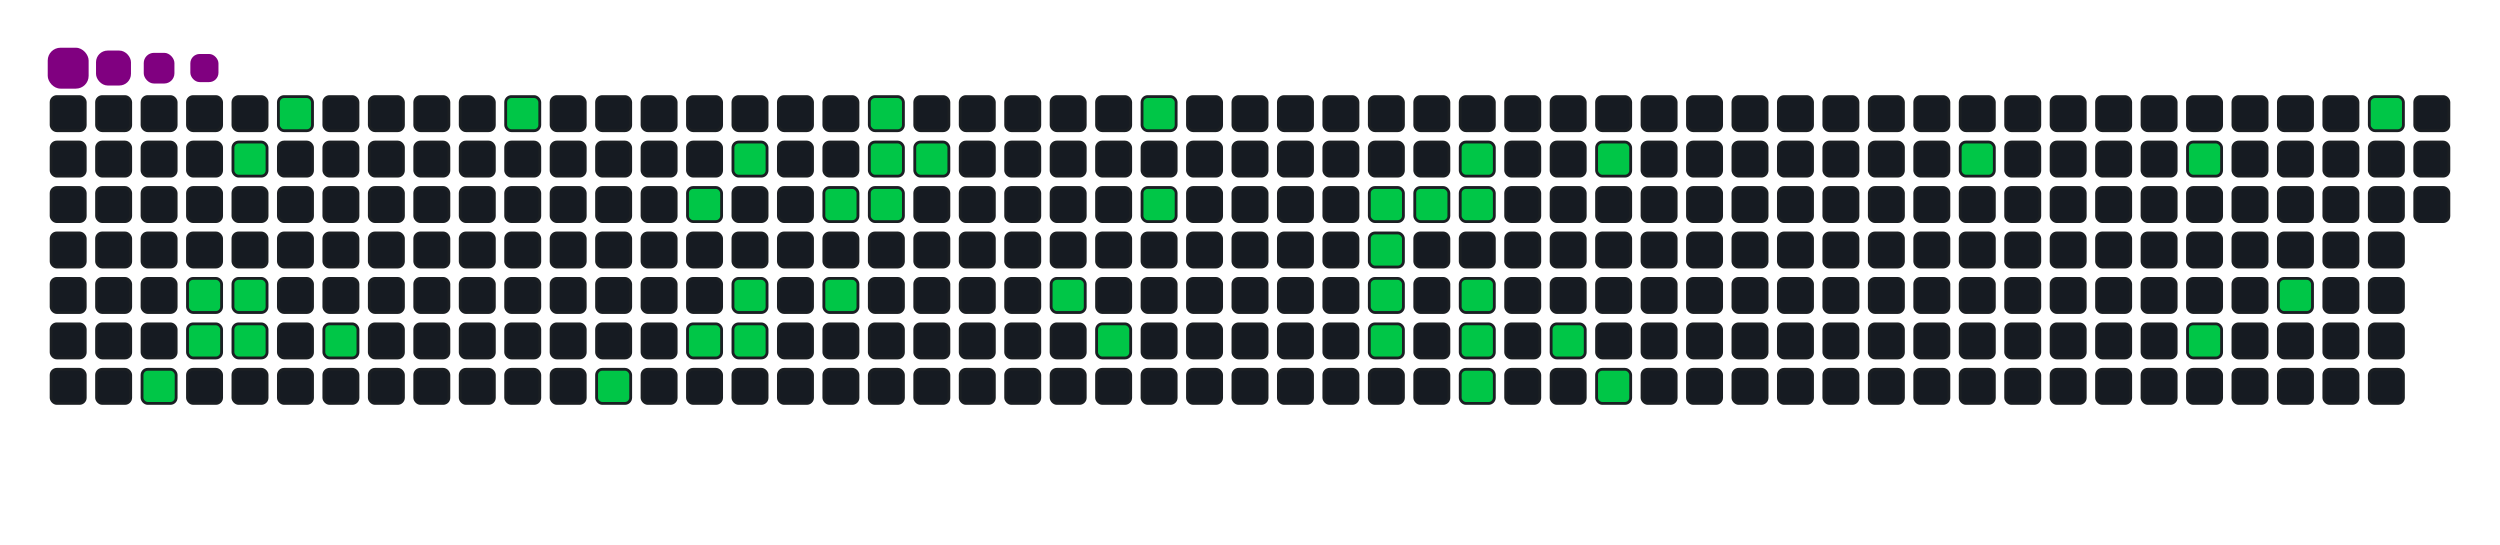 <svg viewBox="-16 -32 880 192" width="880" height="192" xmlns="http://www.w3.org/2000/svg"><desc>Generated with https://github.com/Platane/snk</desc><style>:root{--cb:#1b1f230a;--cs:purple;--ce:#161b22;--c0:#161b22;--c1:#01311f;--c2:#034525;--c3:#0f6d31;--c4:#00c647}.c{shape-rendering:geometricPrecision;fill:#161b22;stroke-width:1px;stroke:#1b1f230a;animation:none 19500ms linear infinite;width:12px;height:12px}@keyframes c0{10.76%{fill:#00c647}10.78%,100%{fill:#161b22}}.c.c0{fill:#00c647;animation-name:c0}@keyframes c1{6.14%{fill:#00c647}6.16%,100%{fill:#161b22}}.c.c1{fill:#00c647;animation-name:c1}@keyframes c2{6.66%{fill:#00c647}6.68%,100%{fill:#161b22}}.c.c2{fill:#00c647;animation-name:c2}@keyframes c3{4.09%{fill:#00c647}4.11%,100%{fill:#161b22}}.c.c3{fill:#00c647;animation-name:c3}@keyframes c4{5.63%{fill:#00c647}5.65%,100%{fill:#161b22}}.c.c4{fill:#00c647;animation-name:c4}@keyframes c5{7.17%{fill:#00c647}7.19%,100%{fill:#161b22}}.c.c5{fill:#00c647;animation-name:c5}@keyframes c6{3.07%{fill:#00c647}3.09%,100%{fill:#161b22}}.c.c6{fill:#00c647;animation-name:c6}@keyframes c7{8.2%{fill:#00c647}8.22%,100%{fill:#161b22}}.c.c7{fill:#00c647;animation-name:c7}@keyframes c8{30.25%{fill:#00c647}30.27%,100%{fill:#161b22}}.c.c8{fill:#00c647;animation-name:c8}@keyframes c9{16.91%{fill:#00c647}16.93%,100%{fill:#161b22}}.c.c9{fill:#00c647;animation-name:c9}@keyframes ca{27.17%{fill:#00c647}27.19%,100%{fill:#161b22}}.c.ca{fill:#00c647;animation-name:ca}@keyframes cb{18.45%{fill:#00c647}18.47%,100%{fill:#161b22}}.c.cb{fill:#00c647;animation-name:cb}@keyframes cc{26.14%{fill:#00c647}26.16%,100%{fill:#161b22}}.c.cc{fill:#00c647;animation-name:cc}@keyframes cd{19.48%{fill:#00c647}19.5%,100%{fill:#161b22}}.c.cd{fill:#00c647;animation-name:cd}@keyframes ce{18.96%{fill:#00c647}18.98%,100%{fill:#161b22}}.c.ce{fill:#00c647;animation-name:ce}@keyframes cf{21.53%{fill:#00c647}21.55%,100%{fill:#161b22}}.c.cf{fill:#00c647;animation-name:cf}@keyframes cg{20.5%{fill:#00c647}20.52%,100%{fill:#161b22}}.c.cg{fill:#00c647;animation-name:cg}@keyframes ch{24.09%{fill:#00c647}24.11%,100%{fill:#161b22}}.c.ch{fill:#00c647;animation-name:ch}@keyframes ci{22.55%{fill:#00c647}22.57%,100%{fill:#161b22}}.c.ci{fill:#00c647;animation-name:ci}@keyframes cj{22.04%{fill:#00c647}22.06%,100%{fill:#161b22}}.c.cj{fill:#00c647;animation-name:cj}@keyframes ck{23.07%{fill:#00c647}23.09%,100%{fill:#161b22}}.c.ck{fill:#00c647;animation-name:ck}@keyframes cl{41.53%{fill:#00c647}41.55%,100%{fill:#161b22}}.c.cl{fill:#00c647;animation-name:cl}@keyframes cm{42.55%{fill:#00c647}42.57%,100%{fill:#161b22}}.c.cm{fill:#00c647;animation-name:cm}@keyframes cn{38.45%{fill:#00c647}38.47%,100%{fill:#161b22}}.c.cn{fill:#00c647;animation-name:cn}@keyframes co{39.48%{fill:#00c647}39.5%,100%{fill:#161b22}}.c.co{fill:#00c647;animation-name:co}@keyframes cp{47.17%{fill:#00c647}47.19%,100%{fill:#161b22}}.c.cp{fill:#00c647;animation-name:cp}@keyframes cq{46.66%{fill:#00c647}46.68%,100%{fill:#161b22}}.c.cq{fill:#00c647;animation-name:cq}@keyframes cr{46.14%{fill:#00c647}46.16%,100%{fill:#161b22}}.c.cr{fill:#00c647;animation-name:cr}@keyframes cs{45.63%{fill:#00c647}45.65%,100%{fill:#161b22}}.c.cs{fill:#00c647;animation-name:cs}@keyframes ct{47.68%{fill:#00c647}47.7%,100%{fill:#161b22}}.c.ct{fill:#00c647;animation-name:ct}@keyframes cu{48.71%{fill:#00c647}48.73%,100%{fill:#161b22}}.c.cu{fill:#00c647;animation-name:cu}@keyframes cv{48.2%{fill:#00c647}48.22%,100%{fill:#161b22}}.c.cv{fill:#00c647;animation-name:cv}@keyframes cw{56.4%{fill:#00c647}56.42%,100%{fill:#161b22}}.c.cw{fill:#00c647;animation-name:cw}@keyframes cx{55.89%{fill:#00c647}55.91%,100%{fill:#161b22}}.c.cx{fill:#00c647;animation-name:cx}@keyframes cy{55.37%{fill:#00c647}55.39%,100%{fill:#161b22}}.c.cy{fill:#00c647;animation-name:cy}@keyframes cz{52.81%{fill:#00c647}52.83%,100%{fill:#161b22}}.c.cz{fill:#00c647;animation-name:cz}@keyframes c10{50.25%{fill:#00c647}50.27%,100%{fill:#161b22}}.c.c10{fill:#00c647;animation-name:c10}@keyframes c11{53.84%{fill:#00c647}53.86%,100%{fill:#161b22}}.c.c11{fill:#00c647;animation-name:c11}@keyframes c12{63.58%{fill:#00c647}63.6%,100%{fill:#161b22}}.c.c12{fill:#00c647;animation-name:c12}@keyframes c13{66.14%{fill:#00c647}66.16%,100%{fill:#161b22}}.c.c13{fill:#00c647;animation-name:c13}@keyframes c14{68.2%{fill:#00c647}68.22%,100%{fill:#161b22}}.c.c14{fill:#00c647;animation-name:c14}@keyframes c15{69.73%{fill:#00c647}69.75%,100%{fill:#161b22}}.c.c15{fill:#00c647;animation-name:c15}@keyframes c16{72.81%{fill:#00c647}72.83%,100%{fill:#161b22}}.c.c16{fill:#00c647;animation-name:c16}.u{transform-origin:0 0;transform:scale(0,1);animation:none linear 19500ms infinite}@keyframes u0{3.07%{transform:scale(0.000,1)}3.09%,4.09%{transform:scale(0.023,1)}4.11%,5.63%{transform:scale(0.047,1)}5.65%,6.14%{transform:scale(0.070,1)}6.16%,6.66%{transform:scale(0.093,1)}6.68%,7.17%{transform:scale(0.116,1)}7.19%,8.2%{transform:scale(0.140,1)}8.22%,10.76%{transform:scale(0.163,1)}10.78%,16.91%{transform:scale(0.186,1)}16.93%,18.45%{transform:scale(0.209,1)}18.47%,18.96%{transform:scale(0.233,1)}18.98%,19.48%{transform:scale(0.256,1)}19.5%,20.5%{transform:scale(0.279,1)}20.52%,21.53%{transform:scale(0.302,1)}21.55%,22.04%{transform:scale(0.326,1)}22.06%,22.55%{transform:scale(0.349,1)}22.57%,23.07%{transform:scale(0.372,1)}23.09%,24.09%{transform:scale(0.395,1)}24.11%,26.14%{transform:scale(0.419,1)}26.16%,27.17%{transform:scale(0.442,1)}27.19%,30.25%{transform:scale(0.465,1)}30.27%,38.45%{transform:scale(0.488,1)}38.47%,39.48%{transform:scale(0.512,1)}39.5%,41.53%{transform:scale(0.535,1)}41.55%,42.55%{transform:scale(0.558,1)}42.57%,45.63%{transform:scale(0.581,1)}45.65%,46.14%{transform:scale(0.605,1)}46.16%,46.66%{transform:scale(0.628,1)}46.68%,47.17%{transform:scale(0.651,1)}47.19%,47.68%{transform:scale(0.674,1)}47.7%,48.2%{transform:scale(0.698,1)}48.22%,48.71%{transform:scale(0.721,1)}48.73%,50.25%{transform:scale(0.744,1)}50.27%,52.81%{transform:scale(0.767,1)}52.83%,53.84%{transform:scale(0.791,1)}53.86%,55.37%{transform:scale(0.814,1)}55.39%,55.89%{transform:scale(0.837,1)}55.91%,56.4%{transform:scale(0.860,1)}56.42%,63.58%{transform:scale(0.884,1)}63.6%,66.14%{transform:scale(0.907,1)}66.16%,68.2%{transform:scale(0.930,1)}68.22%,69.73%{transform:scale(0.953,1)}69.75%,72.81%{transform:scale(0.977,1)}72.83%,100%{transform:scale(1.000,1)}}.u.u0{fill:#00c647;animation-name:u0;transform-origin:0.0px 0}.s{shape-rendering:geometricPrecision;fill:purple;animation:none linear 19500ms infinite}@keyframes s0{0%,99.49%{transform:translate(0px,-16px)}0.51%{transform:translate(0px,0px)}3.08%,96.41%{transform:translate(80px,0px)}3.59%{transform:translate(80px,16px)}4.1%{transform:translate(64px,16px)}5.64%{transform:translate(64px,64px)}6.15%{transform:translate(48px,64px)}6.67%{transform:translate(48px,80px)}8.21%{transform:translate(96px,80px)}8.72%{transform:translate(96px,96px)}10.77%{transform:translate(32px,96px)}11.28%{transform:translate(32px,80px)}16.41%{transform:translate(192px,80px)}16.92%{transform:translate(192px,96px)}17.95%{transform:translate(224px,96px)}18.46%{transform:translate(224px,80px)}18.97%{transform:translate(240px,80px)}19.49%{transform:translate(240px,64px)}20.51%{transform:translate(272px,64px)}21.54%{transform:translate(272px,32px)}22.05%{transform:translate(288px,32px)}22.56%{transform:translate(288px,16px)}23.08%{transform:translate(304px,16px)}23.59%{transform:translate(304px,0px)}25.64%{transform:translate(240px,0px)}26.15%{transform:translate(240px,16px)}26.67%{transform:translate(224px,16px)}27.18%{transform:translate(224px,32px)}27.69%{transform:translate(208px,32px)}28.72%{transform:translate(208px,0px)}30.26%{transform:translate(160px,0px)}30.77%{transform:translate(160px,-16px)}37.95%{transform:translate(384px,-16px)}39.49%{transform:translate(384px,32px)}40.51%{transform:translate(352px,32px)}41.54%{transform:translate(352px,64px)}42.05%{transform:translate(368px,64px)}42.56%{transform:translate(368px,80px)}45.64%{transform:translate(464px,80px)}47.18%{transform:translate(464px,32px)}48.21%{transform:translate(496px,32px)}48.72%{transform:translate(496px,16px)}50.26%{transform:translate(544px,16px)}50.77%{transform:translate(544px,32px)}51.28%{transform:translate(528px,32px)}52.82%{transform:translate(528px,80px)}53.33%{transform:translate(544px,80px)}53.85%{transform:translate(544px,96px)}55.38%{transform:translate(496px,96px)}56.41%{transform:translate(496px,64px)}62.05%{transform:translate(672px,64px)}63.59%{transform:translate(672px,16px)}66.15%{transform:translate(752px,16px)}68.21%{transform:translate(752px,80px)}69.23%{transform:translate(784px,80px)}69.74%{transform:translate(784px,64px)}70.77%{transform:translate(816px,64px)}72.82%{transform:translate(816px,0px)}96.92%{transform:translate(80px,-16px)}}.s.s0{transform:translate(0px,-16px);animation-name:s0}@keyframes s1{0%,99.49%{transform:translate(16px,-16px)}0.51%{transform:translate(0px,-16px)}1.03%{transform:translate(0px,0px)}3.59%,96.92%{transform:translate(80px,0px)}4.1%{transform:translate(80px,16px)}4.62%{transform:translate(64px,16px)}6.15%{transform:translate(64px,64px)}6.67%{transform:translate(48px,64px)}7.18%{transform:translate(48px,80px)}8.72%{transform:translate(96px,80px)}9.23%{transform:translate(96px,96px)}11.28%{transform:translate(32px,96px)}11.79%{transform:translate(32px,80px)}16.92%{transform:translate(192px,80px)}17.44%{transform:translate(192px,96px)}18.46%{transform:translate(224px,96px)}18.97%{transform:translate(224px,80px)}19.49%{transform:translate(240px,80px)}20%{transform:translate(240px,64px)}21.03%{transform:translate(272px,64px)}22.05%{transform:translate(272px,32px)}22.56%{transform:translate(288px,32px)}23.08%{transform:translate(288px,16px)}23.59%{transform:translate(304px,16px)}24.1%{transform:translate(304px,0px)}26.15%{transform:translate(240px,0px)}26.67%{transform:translate(240px,16px)}27.18%{transform:translate(224px,16px)}27.69%{transform:translate(224px,32px)}28.21%{transform:translate(208px,32px)}29.23%{transform:translate(208px,0px)}30.77%{transform:translate(160px,0px)}31.28%{transform:translate(160px,-16px)}38.46%{transform:translate(384px,-16px)}40%{transform:translate(384px,32px)}41.03%{transform:translate(352px,32px)}42.05%{transform:translate(352px,64px)}42.56%{transform:translate(368px,64px)}43.08%{transform:translate(368px,80px)}46.15%{transform:translate(464px,80px)}47.69%{transform:translate(464px,32px)}48.72%{transform:translate(496px,32px)}49.23%{transform:translate(496px,16px)}50.77%{transform:translate(544px,16px)}51.28%{transform:translate(544px,32px)}51.79%{transform:translate(528px,32px)}53.33%{transform:translate(528px,80px)}53.85%{transform:translate(544px,80px)}54.36%{transform:translate(544px,96px)}55.9%{transform:translate(496px,96px)}56.92%{transform:translate(496px,64px)}62.56%{transform:translate(672px,64px)}64.1%{transform:translate(672px,16px)}66.67%{transform:translate(752px,16px)}68.72%{transform:translate(752px,80px)}69.74%{transform:translate(784px,80px)}70.26%{transform:translate(784px,64px)}71.28%{transform:translate(816px,64px)}73.33%{transform:translate(816px,0px)}97.44%{transform:translate(80px,-16px)}}.s.s1{transform:translate(16px,-16px);animation-name:s1}@keyframes s2{0%,99.49%{transform:translate(32px,-16px)}1.03%{transform:translate(0px,-16px)}1.54%{transform:translate(0px,0px)}4.1%,97.44%{transform:translate(80px,0px)}4.62%{transform:translate(80px,16px)}5.13%{transform:translate(64px,16px)}6.67%{transform:translate(64px,64px)}7.18%{transform:translate(48px,64px)}7.69%{transform:translate(48px,80px)}9.23%{transform:translate(96px,80px)}9.74%{transform:translate(96px,96px)}11.79%{transform:translate(32px,96px)}12.31%{transform:translate(32px,80px)}17.44%{transform:translate(192px,80px)}17.95%{transform:translate(192px,96px)}18.97%{transform:translate(224px,96px)}19.49%{transform:translate(224px,80px)}20%{transform:translate(240px,80px)}20.51%{transform:translate(240px,64px)}21.54%{transform:translate(272px,64px)}22.56%{transform:translate(272px,32px)}23.08%{transform:translate(288px,32px)}23.59%{transform:translate(288px,16px)}24.1%{transform:translate(304px,16px)}24.62%{transform:translate(304px,0px)}26.67%{transform:translate(240px,0px)}27.18%{transform:translate(240px,16px)}27.69%{transform:translate(224px,16px)}28.21%{transform:translate(224px,32px)}28.72%{transform:translate(208px,32px)}29.74%{transform:translate(208px,0px)}31.28%{transform:translate(160px,0px)}31.79%{transform:translate(160px,-16px)}38.97%{transform:translate(384px,-16px)}40.51%{transform:translate(384px,32px)}41.54%{transform:translate(352px,32px)}42.56%{transform:translate(352px,64px)}43.08%{transform:translate(368px,64px)}43.59%{transform:translate(368px,80px)}46.67%{transform:translate(464px,80px)}48.21%{transform:translate(464px,32px)}49.23%{transform:translate(496px,32px)}49.74%{transform:translate(496px,16px)}51.28%{transform:translate(544px,16px)}51.79%{transform:translate(544px,32px)}52.31%{transform:translate(528px,32px)}53.85%{transform:translate(528px,80px)}54.36%{transform:translate(544px,80px)}54.87%{transform:translate(544px,96px)}56.41%{transform:translate(496px,96px)}57.44%{transform:translate(496px,64px)}63.08%{transform:translate(672px,64px)}64.62%{transform:translate(672px,16px)}67.18%{transform:translate(752px,16px)}69.23%{transform:translate(752px,80px)}70.26%{transform:translate(784px,80px)}70.77%{transform:translate(784px,64px)}71.79%{transform:translate(816px,64px)}73.85%{transform:translate(816px,0px)}97.95%{transform:translate(80px,-16px)}}.s.s2{transform:translate(32px,-16px);animation-name:s2}@keyframes s3{0%,99.49%{transform:translate(48px,-16px)}1.54%{transform:translate(0px,-16px)}2.05%{transform:translate(0px,0px)}4.62%,97.95%{transform:translate(80px,0px)}5.13%{transform:translate(80px,16px)}5.64%{transform:translate(64px,16px)}7.18%{transform:translate(64px,64px)}7.69%{transform:translate(48px,64px)}8.21%{transform:translate(48px,80px)}9.74%{transform:translate(96px,80px)}10.26%{transform:translate(96px,96px)}12.31%{transform:translate(32px,96px)}12.82%{transform:translate(32px,80px)}17.95%{transform:translate(192px,80px)}18.46%{transform:translate(192px,96px)}19.49%{transform:translate(224px,96px)}20%{transform:translate(224px,80px)}20.51%{transform:translate(240px,80px)}21.03%{transform:translate(240px,64px)}22.05%{transform:translate(272px,64px)}23.08%{transform:translate(272px,32px)}23.59%{transform:translate(288px,32px)}24.1%{transform:translate(288px,16px)}24.62%{transform:translate(304px,16px)}25.13%{transform:translate(304px,0px)}27.18%{transform:translate(240px,0px)}27.69%{transform:translate(240px,16px)}28.21%{transform:translate(224px,16px)}28.72%{transform:translate(224px,32px)}29.23%{transform:translate(208px,32px)}30.26%{transform:translate(208px,0px)}31.79%{transform:translate(160px,0px)}32.31%{transform:translate(160px,-16px)}39.49%{transform:translate(384px,-16px)}41.03%{transform:translate(384px,32px)}42.05%{transform:translate(352px,32px)}43.08%{transform:translate(352px,64px)}43.59%{transform:translate(368px,64px)}44.1%{transform:translate(368px,80px)}47.18%{transform:translate(464px,80px)}48.72%{transform:translate(464px,32px)}49.74%{transform:translate(496px,32px)}50.26%{transform:translate(496px,16px)}51.79%{transform:translate(544px,16px)}52.31%{transform:translate(544px,32px)}52.82%{transform:translate(528px,32px)}54.36%{transform:translate(528px,80px)}54.87%{transform:translate(544px,80px)}55.38%{transform:translate(544px,96px)}56.92%{transform:translate(496px,96px)}57.95%{transform:translate(496px,64px)}63.59%{transform:translate(672px,64px)}65.13%{transform:translate(672px,16px)}67.69%{transform:translate(752px,16px)}69.74%{transform:translate(752px,80px)}70.77%{transform:translate(784px,80px)}71.28%{transform:translate(784px,64px)}72.31%{transform:translate(816px,64px)}74.36%{transform:translate(816px,0px)}98.46%{transform:translate(80px,-16px)}}.s.s3{transform:translate(48px,-16px);animation-name:s3}</style><rect class="c" x="2" y="2" rx="2" ry="2"/><rect class="c" x="2" y="18" rx="2" ry="2"/><rect class="c" x="2" y="34" rx="2" ry="2"/><rect class="c" x="2" y="50" rx="2" ry="2"/><rect class="c" x="2" y="66" rx="2" ry="2"/><rect class="c" x="2" y="82" rx="2" ry="2"/><rect class="c" x="2" y="98" rx="2" ry="2"/><rect class="c" x="18" y="2" rx="2" ry="2"/><rect class="c" x="18" y="18" rx="2" ry="2"/><rect class="c" x="18" y="34" rx="2" ry="2"/><rect class="c" x="18" y="50" rx="2" ry="2"/><rect class="c" x="18" y="66" rx="2" ry="2"/><rect class="c" x="18" y="82" rx="2" ry="2"/><rect class="c" x="18" y="98" rx="2" ry="2"/><rect class="c" x="34" y="2" rx="2" ry="2"/><rect class="c" x="34" y="18" rx="2" ry="2"/><rect class="c" x="34" y="34" rx="2" ry="2"/><rect class="c" x="34" y="50" rx="2" ry="2"/><rect class="c" x="34" y="66" rx="2" ry="2"/><rect class="c" x="34" y="82" rx="2" ry="2"/><rect class="c c0" x="34" y="98" rx="2" ry="2"/><rect class="c" x="50" y="2" rx="2" ry="2"/><rect class="c" x="50" y="18" rx="2" ry="2"/><rect class="c" x="50" y="34" rx="2" ry="2"/><rect class="c" x="50" y="50" rx="2" ry="2"/><rect class="c c1" x="50" y="66" rx="2" ry="2"/><rect class="c c2" x="50" y="82" rx="2" ry="2"/><rect class="c" x="50" y="98" rx="2" ry="2"/><rect class="c" x="66" y="2" rx="2" ry="2"/><rect class="c c3" x="66" y="18" rx="2" ry="2"/><rect class="c" x="66" y="34" rx="2" ry="2"/><rect class="c" x="66" y="50" rx="2" ry="2"/><rect class="c c4" x="66" y="66" rx="2" ry="2"/><rect class="c c5" x="66" y="82" rx="2" ry="2"/><rect class="c" x="66" y="98" rx="2" ry="2"/><rect class="c c6" x="82" y="2" rx="2" ry="2"/><rect class="c" x="82" y="18" rx="2" ry="2"/><rect class="c" x="82" y="34" rx="2" ry="2"/><rect class="c" x="82" y="50" rx="2" ry="2"/><rect class="c" x="82" y="66" rx="2" ry="2"/><rect class="c" x="82" y="82" rx="2" ry="2"/><rect class="c" x="82" y="98" rx="2" ry="2"/><rect class="c" x="98" y="2" rx="2" ry="2"/><rect class="c" x="98" y="18" rx="2" ry="2"/><rect class="c" x="98" y="34" rx="2" ry="2"/><rect class="c" x="98" y="50" rx="2" ry="2"/><rect class="c" x="98" y="66" rx="2" ry="2"/><rect class="c c7" x="98" y="82" rx="2" ry="2"/><rect class="c" x="98" y="98" rx="2" ry="2"/><rect class="c" x="114" y="2" rx="2" ry="2"/><rect class="c" x="114" y="18" rx="2" ry="2"/><rect class="c" x="114" y="34" rx="2" ry="2"/><rect class="c" x="114" y="50" rx="2" ry="2"/><rect class="c" x="114" y="66" rx="2" ry="2"/><rect class="c" x="114" y="82" rx="2" ry="2"/><rect class="c" x="114" y="98" rx="2" ry="2"/><rect class="c" x="130" y="2" rx="2" ry="2"/><rect class="c" x="130" y="18" rx="2" ry="2"/><rect class="c" x="130" y="34" rx="2" ry="2"/><rect class="c" x="130" y="50" rx="2" ry="2"/><rect class="c" x="130" y="66" rx="2" ry="2"/><rect class="c" x="130" y="82" rx="2" ry="2"/><rect class="c" x="130" y="98" rx="2" ry="2"/><rect class="c" x="146" y="2" rx="2" ry="2"/><rect class="c" x="146" y="18" rx="2" ry="2"/><rect class="c" x="146" y="34" rx="2" ry="2"/><rect class="c" x="146" y="50" rx="2" ry="2"/><rect class="c" x="146" y="66" rx="2" ry="2"/><rect class="c" x="146" y="82" rx="2" ry="2"/><rect class="c" x="146" y="98" rx="2" ry="2"/><rect class="c c8" x="162" y="2" rx="2" ry="2"/><rect class="c" x="162" y="18" rx="2" ry="2"/><rect class="c" x="162" y="34" rx="2" ry="2"/><rect class="c" x="162" y="50" rx="2" ry="2"/><rect class="c" x="162" y="66" rx="2" ry="2"/><rect class="c" x="162" y="82" rx="2" ry="2"/><rect class="c" x="162" y="98" rx="2" ry="2"/><rect class="c" x="178" y="2" rx="2" ry="2"/><rect class="c" x="178" y="18" rx="2" ry="2"/><rect class="c" x="178" y="34" rx="2" ry="2"/><rect class="c" x="178" y="50" rx="2" ry="2"/><rect class="c" x="178" y="66" rx="2" ry="2"/><rect class="c" x="178" y="82" rx="2" ry="2"/><rect class="c" x="178" y="98" rx="2" ry="2"/><rect class="c" x="194" y="2" rx="2" ry="2"/><rect class="c" x="194" y="18" rx="2" ry="2"/><rect class="c" x="194" y="34" rx="2" ry="2"/><rect class="c" x="194" y="50" rx="2" ry="2"/><rect class="c" x="194" y="66" rx="2" ry="2"/><rect class="c" x="194" y="82" rx="2" ry="2"/><rect class="c c9" x="194" y="98" rx="2" ry="2"/><rect class="c" x="210" y="2" rx="2" ry="2"/><rect class="c" x="210" y="18" rx="2" ry="2"/><rect class="c" x="210" y="34" rx="2" ry="2"/><rect class="c" x="210" y="50" rx="2" ry="2"/><rect class="c" x="210" y="66" rx="2" ry="2"/><rect class="c" x="210" y="82" rx="2" ry="2"/><rect class="c" x="210" y="98" rx="2" ry="2"/><rect class="c" x="226" y="2" rx="2" ry="2"/><rect class="c" x="226" y="18" rx="2" ry="2"/><rect class="c ca" x="226" y="34" rx="2" ry="2"/><rect class="c" x="226" y="50" rx="2" ry="2"/><rect class="c" x="226" y="66" rx="2" ry="2"/><rect class="c cb" x="226" y="82" rx="2" ry="2"/><rect class="c" x="226" y="98" rx="2" ry="2"/><rect class="c" x="242" y="2" rx="2" ry="2"/><rect class="c cc" x="242" y="18" rx="2" ry="2"/><rect class="c" x="242" y="34" rx="2" ry="2"/><rect class="c" x="242" y="50" rx="2" ry="2"/><rect class="c cd" x="242" y="66" rx="2" ry="2"/><rect class="c ce" x="242" y="82" rx="2" ry="2"/><rect class="c" x="242" y="98" rx="2" ry="2"/><rect class="c" x="258" y="2" rx="2" ry="2"/><rect class="c" x="258" y="18" rx="2" ry="2"/><rect class="c" x="258" y="34" rx="2" ry="2"/><rect class="c" x="258" y="50" rx="2" ry="2"/><rect class="c" x="258" y="66" rx="2" ry="2"/><rect class="c" x="258" y="82" rx="2" ry="2"/><rect class="c" x="258" y="98" rx="2" ry="2"/><rect class="c" x="274" y="2" rx="2" ry="2"/><rect class="c" x="274" y="18" rx="2" ry="2"/><rect class="c cf" x="274" y="34" rx="2" ry="2"/><rect class="c" x="274" y="50" rx="2" ry="2"/><rect class="c cg" x="274" y="66" rx="2" ry="2"/><rect class="c" x="274" y="82" rx="2" ry="2"/><rect class="c" x="274" y="98" rx="2" ry="2"/><rect class="c ch" x="290" y="2" rx="2" ry="2"/><rect class="c ci" x="290" y="18" rx="2" ry="2"/><rect class="c cj" x="290" y="34" rx="2" ry="2"/><rect class="c" x="290" y="50" rx="2" ry="2"/><rect class="c" x="290" y="66" rx="2" ry="2"/><rect class="c" x="290" y="82" rx="2" ry="2"/><rect class="c" x="290" y="98" rx="2" ry="2"/><rect class="c" x="306" y="2" rx="2" ry="2"/><rect class="c ck" x="306" y="18" rx="2" ry="2"/><rect class="c" x="306" y="34" rx="2" ry="2"/><rect class="c" x="306" y="50" rx="2" ry="2"/><rect class="c" x="306" y="66" rx="2" ry="2"/><rect class="c" x="306" y="82" rx="2" ry="2"/><rect class="c" x="306" y="98" rx="2" ry="2"/><rect class="c" x="322" y="2" rx="2" ry="2"/><rect class="c" x="322" y="18" rx="2" ry="2"/><rect class="c" x="322" y="34" rx="2" ry="2"/><rect class="c" x="322" y="50" rx="2" ry="2"/><rect class="c" x="322" y="66" rx="2" ry="2"/><rect class="c" x="322" y="82" rx="2" ry="2"/><rect class="c" x="322" y="98" rx="2" ry="2"/><rect class="c" x="338" y="2" rx="2" ry="2"/><rect class="c" x="338" y="18" rx="2" ry="2"/><rect class="c" x="338" y="34" rx="2" ry="2"/><rect class="c" x="338" y="50" rx="2" ry="2"/><rect class="c" x="338" y="66" rx="2" ry="2"/><rect class="c" x="338" y="82" rx="2" ry="2"/><rect class="c" x="338" y="98" rx="2" ry="2"/><rect class="c" x="354" y="2" rx="2" ry="2"/><rect class="c" x="354" y="18" rx="2" ry="2"/><rect class="c" x="354" y="34" rx="2" ry="2"/><rect class="c" x="354" y="50" rx="2" ry="2"/><rect class="c cl" x="354" y="66" rx="2" ry="2"/><rect class="c" x="354" y="82" rx="2" ry="2"/><rect class="c" x="354" y="98" rx="2" ry="2"/><rect class="c" x="370" y="2" rx="2" ry="2"/><rect class="c" x="370" y="18" rx="2" ry="2"/><rect class="c" x="370" y="34" rx="2" ry="2"/><rect class="c" x="370" y="50" rx="2" ry="2"/><rect class="c" x="370" y="66" rx="2" ry="2"/><rect class="c cm" x="370" y="82" rx="2" ry="2"/><rect class="c" x="370" y="98" rx="2" ry="2"/><rect class="c cn" x="386" y="2" rx="2" ry="2"/><rect class="c" x="386" y="18" rx="2" ry="2"/><rect class="c co" x="386" y="34" rx="2" ry="2"/><rect class="c" x="386" y="50" rx="2" ry="2"/><rect class="c" x="386" y="66" rx="2" ry="2"/><rect class="c" x="386" y="82" rx="2" ry="2"/><rect class="c" x="386" y="98" rx="2" ry="2"/><rect class="c" x="402" y="2" rx="2" ry="2"/><rect class="c" x="402" y="18" rx="2" ry="2"/><rect class="c" x="402" y="34" rx="2" ry="2"/><rect class="c" x="402" y="50" rx="2" ry="2"/><rect class="c" x="402" y="66" rx="2" ry="2"/><rect class="c" x="402" y="82" rx="2" ry="2"/><rect class="c" x="402" y="98" rx="2" ry="2"/><rect class="c" x="418" y="2" rx="2" ry="2"/><rect class="c" x="418" y="18" rx="2" ry="2"/><rect class="c" x="418" y="34" rx="2" ry="2"/><rect class="c" x="418" y="50" rx="2" ry="2"/><rect class="c" x="418" y="66" rx="2" ry="2"/><rect class="c" x="418" y="82" rx="2" ry="2"/><rect class="c" x="418" y="98" rx="2" ry="2"/><rect class="c" x="434" y="2" rx="2" ry="2"/><rect class="c" x="434" y="18" rx="2" ry="2"/><rect class="c" x="434" y="34" rx="2" ry="2"/><rect class="c" x="434" y="50" rx="2" ry="2"/><rect class="c" x="434" y="66" rx="2" ry="2"/><rect class="c" x="434" y="82" rx="2" ry="2"/><rect class="c" x="434" y="98" rx="2" ry="2"/><rect class="c" x="450" y="2" rx="2" ry="2"/><rect class="c" x="450" y="18" rx="2" ry="2"/><rect class="c" x="450" y="34" rx="2" ry="2"/><rect class="c" x="450" y="50" rx="2" ry="2"/><rect class="c" x="450" y="66" rx="2" ry="2"/><rect class="c" x="450" y="82" rx="2" ry="2"/><rect class="c" x="450" y="98" rx="2" ry="2"/><rect class="c" x="466" y="2" rx="2" ry="2"/><rect class="c" x="466" y="18" rx="2" ry="2"/><rect class="c cp" x="466" y="34" rx="2" ry="2"/><rect class="c cq" x="466" y="50" rx="2" ry="2"/><rect class="c cr" x="466" y="66" rx="2" ry="2"/><rect class="c cs" x="466" y="82" rx="2" ry="2"/><rect class="c" x="466" y="98" rx="2" ry="2"/><rect class="c" x="482" y="2" rx="2" ry="2"/><rect class="c" x="482" y="18" rx="2" ry="2"/><rect class="c ct" x="482" y="34" rx="2" ry="2"/><rect class="c" x="482" y="50" rx="2" ry="2"/><rect class="c" x="482" y="66" rx="2" ry="2"/><rect class="c" x="482" y="82" rx="2" ry="2"/><rect class="c" x="482" y="98" rx="2" ry="2"/><rect class="c" x="498" y="2" rx="2" ry="2"/><rect class="c cu" x="498" y="18" rx="2" ry="2"/><rect class="c cv" x="498" y="34" rx="2" ry="2"/><rect class="c" x="498" y="50" rx="2" ry="2"/><rect class="c cw" x="498" y="66" rx="2" ry="2"/><rect class="c cx" x="498" y="82" rx="2" ry="2"/><rect class="c cy" x="498" y="98" rx="2" ry="2"/><rect class="c" x="514" y="2" rx="2" ry="2"/><rect class="c" x="514" y="18" rx="2" ry="2"/><rect class="c" x="514" y="34" rx="2" ry="2"/><rect class="c" x="514" y="50" rx="2" ry="2"/><rect class="c" x="514" y="66" rx="2" ry="2"/><rect class="c" x="514" y="82" rx="2" ry="2"/><rect class="c" x="514" y="98" rx="2" ry="2"/><rect class="c" x="530" y="2" rx="2" ry="2"/><rect class="c" x="530" y="18" rx="2" ry="2"/><rect class="c" x="530" y="34" rx="2" ry="2"/><rect class="c" x="530" y="50" rx="2" ry="2"/><rect class="c" x="530" y="66" rx="2" ry="2"/><rect class="c cz" x="530" y="82" rx="2" ry="2"/><rect class="c" x="530" y="98" rx="2" ry="2"/><rect class="c" x="546" y="2" rx="2" ry="2"/><rect class="c c10" x="546" y="18" rx="2" ry="2"/><rect class="c" x="546" y="34" rx="2" ry="2"/><rect class="c" x="546" y="50" rx="2" ry="2"/><rect class="c" x="546" y="66" rx="2" ry="2"/><rect class="c" x="546" y="82" rx="2" ry="2"/><rect class="c c11" x="546" y="98" rx="2" ry="2"/><rect class="c" x="562" y="2" rx="2" ry="2"/><rect class="c" x="562" y="18" rx="2" ry="2"/><rect class="c" x="562" y="34" rx="2" ry="2"/><rect class="c" x="562" y="50" rx="2" ry="2"/><rect class="c" x="562" y="66" rx="2" ry="2"/><rect class="c" x="562" y="82" rx="2" ry="2"/><rect class="c" x="562" y="98" rx="2" ry="2"/><rect class="c" x="578" y="2" rx="2" ry="2"/><rect class="c" x="578" y="18" rx="2" ry="2"/><rect class="c" x="578" y="34" rx="2" ry="2"/><rect class="c" x="578" y="50" rx="2" ry="2"/><rect class="c" x="578" y="66" rx="2" ry="2"/><rect class="c" x="578" y="82" rx="2" ry="2"/><rect class="c" x="578" y="98" rx="2" ry="2"/><rect class="c" x="594" y="2" rx="2" ry="2"/><rect class="c" x="594" y="18" rx="2" ry="2"/><rect class="c" x="594" y="34" rx="2" ry="2"/><rect class="c" x="594" y="50" rx="2" ry="2"/><rect class="c" x="594" y="66" rx="2" ry="2"/><rect class="c" x="594" y="82" rx="2" ry="2"/><rect class="c" x="594" y="98" rx="2" ry="2"/><rect class="c" x="610" y="2" rx="2" ry="2"/><rect class="c" x="610" y="18" rx="2" ry="2"/><rect class="c" x="610" y="34" rx="2" ry="2"/><rect class="c" x="610" y="50" rx="2" ry="2"/><rect class="c" x="610" y="66" rx="2" ry="2"/><rect class="c" x="610" y="82" rx="2" ry="2"/><rect class="c" x="610" y="98" rx="2" ry="2"/><rect class="c" x="626" y="2" rx="2" ry="2"/><rect class="c" x="626" y="18" rx="2" ry="2"/><rect class="c" x="626" y="34" rx="2" ry="2"/><rect class="c" x="626" y="50" rx="2" ry="2"/><rect class="c" x="626" y="66" rx="2" ry="2"/><rect class="c" x="626" y="82" rx="2" ry="2"/><rect class="c" x="626" y="98" rx="2" ry="2"/><rect class="c" x="642" y="2" rx="2" ry="2"/><rect class="c" x="642" y="18" rx="2" ry="2"/><rect class="c" x="642" y="34" rx="2" ry="2"/><rect class="c" x="642" y="50" rx="2" ry="2"/><rect class="c" x="642" y="66" rx="2" ry="2"/><rect class="c" x="642" y="82" rx="2" ry="2"/><rect class="c" x="642" y="98" rx="2" ry="2"/><rect class="c" x="658" y="2" rx="2" ry="2"/><rect class="c" x="658" y="18" rx="2" ry="2"/><rect class="c" x="658" y="34" rx="2" ry="2"/><rect class="c" x="658" y="50" rx="2" ry="2"/><rect class="c" x="658" y="66" rx="2" ry="2"/><rect class="c" x="658" y="82" rx="2" ry="2"/><rect class="c" x="658" y="98" rx="2" ry="2"/><rect class="c" x="674" y="2" rx="2" ry="2"/><rect class="c c12" x="674" y="18" rx="2" ry="2"/><rect class="c" x="674" y="34" rx="2" ry="2"/><rect class="c" x="674" y="50" rx="2" ry="2"/><rect class="c" x="674" y="66" rx="2" ry="2"/><rect class="c" x="674" y="82" rx="2" ry="2"/><rect class="c" x="674" y="98" rx="2" ry="2"/><rect class="c" x="690" y="2" rx="2" ry="2"/><rect class="c" x="690" y="18" rx="2" ry="2"/><rect class="c" x="690" y="34" rx="2" ry="2"/><rect class="c" x="690" y="50" rx="2" ry="2"/><rect class="c" x="690" y="66" rx="2" ry="2"/><rect class="c" x="690" y="82" rx="2" ry="2"/><rect class="c" x="690" y="98" rx="2" ry="2"/><rect class="c" x="706" y="2" rx="2" ry="2"/><rect class="c" x="706" y="18" rx="2" ry="2"/><rect class="c" x="706" y="34" rx="2" ry="2"/><rect class="c" x="706" y="50" rx="2" ry="2"/><rect class="c" x="706" y="66" rx="2" ry="2"/><rect class="c" x="706" y="82" rx="2" ry="2"/><rect class="c" x="706" y="98" rx="2" ry="2"/><rect class="c" x="722" y="2" rx="2" ry="2"/><rect class="c" x="722" y="18" rx="2" ry="2"/><rect class="c" x="722" y="34" rx="2" ry="2"/><rect class="c" x="722" y="50" rx="2" ry="2"/><rect class="c" x="722" y="66" rx="2" ry="2"/><rect class="c" x="722" y="82" rx="2" ry="2"/><rect class="c" x="722" y="98" rx="2" ry="2"/><rect class="c" x="738" y="2" rx="2" ry="2"/><rect class="c" x="738" y="18" rx="2" ry="2"/><rect class="c" x="738" y="34" rx="2" ry="2"/><rect class="c" x="738" y="50" rx="2" ry="2"/><rect class="c" x="738" y="66" rx="2" ry="2"/><rect class="c" x="738" y="82" rx="2" ry="2"/><rect class="c" x="738" y="98" rx="2" ry="2"/><rect class="c" x="754" y="2" rx="2" ry="2"/><rect class="c c13" x="754" y="18" rx="2" ry="2"/><rect class="c" x="754" y="34" rx="2" ry="2"/><rect class="c" x="754" y="50" rx="2" ry="2"/><rect class="c" x="754" y="66" rx="2" ry="2"/><rect class="c c14" x="754" y="82" rx="2" ry="2"/><rect class="c" x="754" y="98" rx="2" ry="2"/><rect class="c" x="770" y="2" rx="2" ry="2"/><rect class="c" x="770" y="18" rx="2" ry="2"/><rect class="c" x="770" y="34" rx="2" ry="2"/><rect class="c" x="770" y="50" rx="2" ry="2"/><rect class="c" x="770" y="66" rx="2" ry="2"/><rect class="c" x="770" y="82" rx="2" ry="2"/><rect class="c" x="770" y="98" rx="2" ry="2"/><rect class="c" x="786" y="2" rx="2" ry="2"/><rect class="c" x="786" y="18" rx="2" ry="2"/><rect class="c" x="786" y="34" rx="2" ry="2"/><rect class="c" x="786" y="50" rx="2" ry="2"/><rect class="c c15" x="786" y="66" rx="2" ry="2"/><rect class="c" x="786" y="82" rx="2" ry="2"/><rect class="c" x="786" y="98" rx="2" ry="2"/><rect class="c" x="802" y="2" rx="2" ry="2"/><rect class="c" x="802" y="18" rx="2" ry="2"/><rect class="c" x="802" y="34" rx="2" ry="2"/><rect class="c" x="802" y="50" rx="2" ry="2"/><rect class="c" x="802" y="66" rx="2" ry="2"/><rect class="c" x="802" y="82" rx="2" ry="2"/><rect class="c" x="802" y="98" rx="2" ry="2"/><rect class="c c16" x="818" y="2" rx="2" ry="2"/><rect class="c" x="818" y="18" rx="2" ry="2"/><rect class="c" x="818" y="34" rx="2" ry="2"/><rect class="c" x="818" y="50" rx="2" ry="2"/><rect class="c" x="818" y="66" rx="2" ry="2"/><rect class="c" x="818" y="82" rx="2" ry="2"/><rect class="c" x="818" y="98" rx="2" ry="2"/><rect class="c" x="834" y="2" rx="2" ry="2"/><rect class="c" x="834" y="18" rx="2" ry="2"/><rect class="c" x="834" y="34" rx="2" ry="2"/><rect class="u u0" height="12" width="848.6" x="0.0" y="144"/><rect class="s s0" x="0.8" y="0.8" width="14.4" height="14.4" rx="4.5" ry="4.5"/><rect class="s s1" x="1.8" y="1.8" width="12.3" height="12.3" rx="4.1" ry="4.1"/><rect class="s s2" x="2.6" y="2.6" width="10.8" height="10.8" rx="3.6" ry="3.6"/><rect class="s s3" x="3.0" y="3.0" width="9.9" height="9.9" rx="3.3" ry="3.3"/></svg>